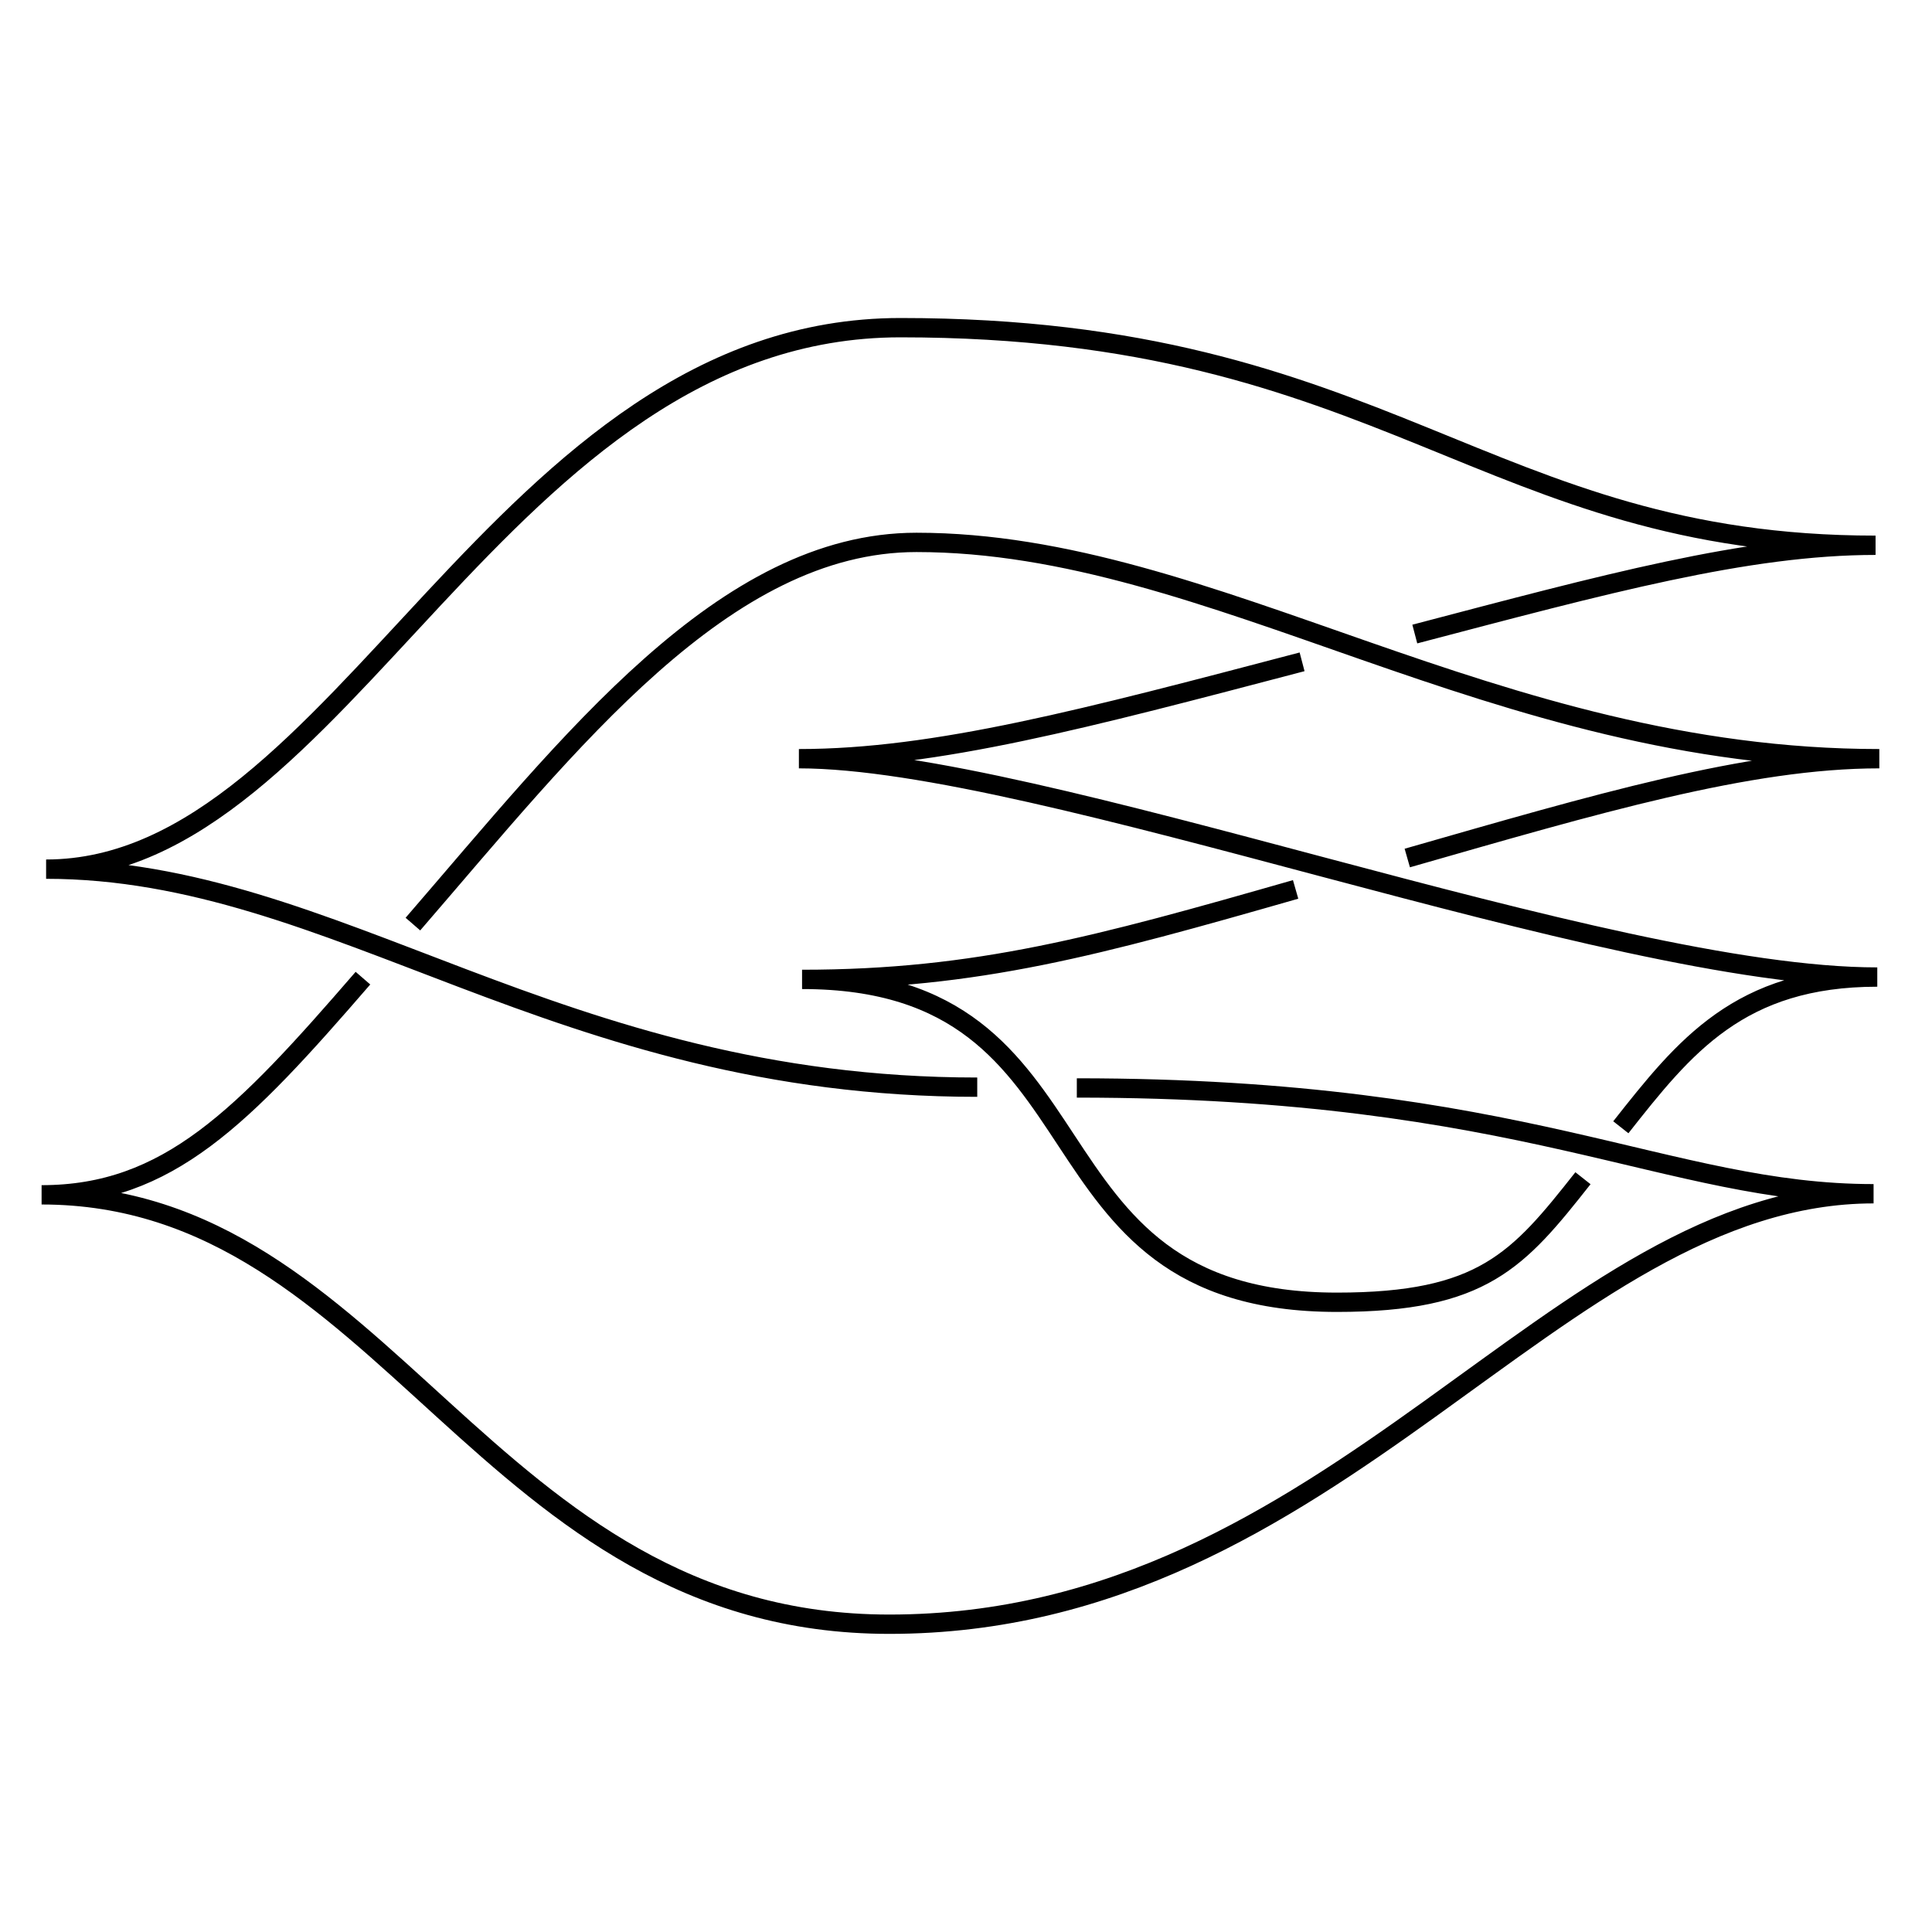 <?xml version="1.0" encoding="UTF-8" standalone="no"?>
<svg
   xmlns:dc="http://purl.org/dc/elements/1.1/"
   xmlns:cc="http://creativecommons.org/ns#"
   xmlns:rdf="http://www.w3.org/1999/02/22-rdf-syntax-ns#"
   xmlns:svg="http://www.w3.org/2000/svg"
   xmlns="http://www.w3.org/2000/svg"
   xmlns:sodipodi="http://sodipodi.sourceforge.net/DTD/sodipodi-0.dtd"
   xmlns:inkscape="http://www.inkscape.org/namespaces/inkscape"
   width="100mm"
   height="100mm"
   viewBox="0 0 100 100"
   version="1.1"
   id="svg8"
   sodipodi:docname="chekanov 2.svg"
   inkscape:version="1.0.2 (e86c870879, 2021-01-15)">
  <defs
     id="defs7" />
  <sodipodi:namedview
     pagecolor="#ffffff"
     bordercolor="#666666"
     borderopacity="1"
     objecttolerance="10"
     gridtolerance="10"
     guidetolerance="10"
     inkscape:pageopacity="0"
     inkscape:pageshadow="2"
     inkscape:window-width="1111"
     inkscape:window-height="812"
     id="namedview5"
     showgrid="false"
     inkscape:zoom="1.8880326"
     inkscape:cx="212.14181"
     inkscape:cy="208.64057"
     inkscape:window-x="0"
     inkscape:window-y="0"
     inkscape:window-maximized="1"
     inkscape:current-layer="svg8"
     inkscape:document-rotation="0" />
  <path
     style="fill:none;stroke:#000000;stroke-width:1;stroke-linecap:butt;stroke-linejoin:miter;stroke-miterlimit:4;stroke-dasharray:none;stroke-opacity:1"
     d="m 18.786,50.629 c -6.211,7.182 -10.094,11.215 -16.633,11.215 17.872,0 22.898,22.225 43.878,22.225 23.22,0 34.398,-22.281 50.945,-22.281 -10.709,0 -18.096,-5.476 -41.24,-5.476 m -5.154,-0.04 c -21.813,0 -33.157,-11.285 -48.195,-11.285 15.313,0 23.484,-28.027 44.223,-28.027 25.176,0 30.219,11.263 50.469,11.263 -6.673,0 -14.04,2.021 -23.849,4.595 m -5.834,1.438 c -11.153,2.927 -18.943,5.014 -26.045,5.014 12.475,0 41.704,11.302 55.817,11.302 -7.141,0 -9.986,3.607 -13.274,7.775 m -1.96,2.637 c -3.351,4.248 -5.185,6.421 -12.733,6.421 -16.874,0 -11.216,-16.712 -27.686,-16.712 9.045,0 15.325,-1.731 25.546,-4.657 m 5.78,-1.625 c 9.717,-2.782 17.649,-5.141 24.433,-5.141 -20.021,0 -34.428,-11.196 -49.836,-11.196 -9.968,0 -17.936,10.356 -26.066,19.757"
     id="path2"
     sodipodi:nodetypes="ccsccccscccccccsccccsc" />
</svg>

